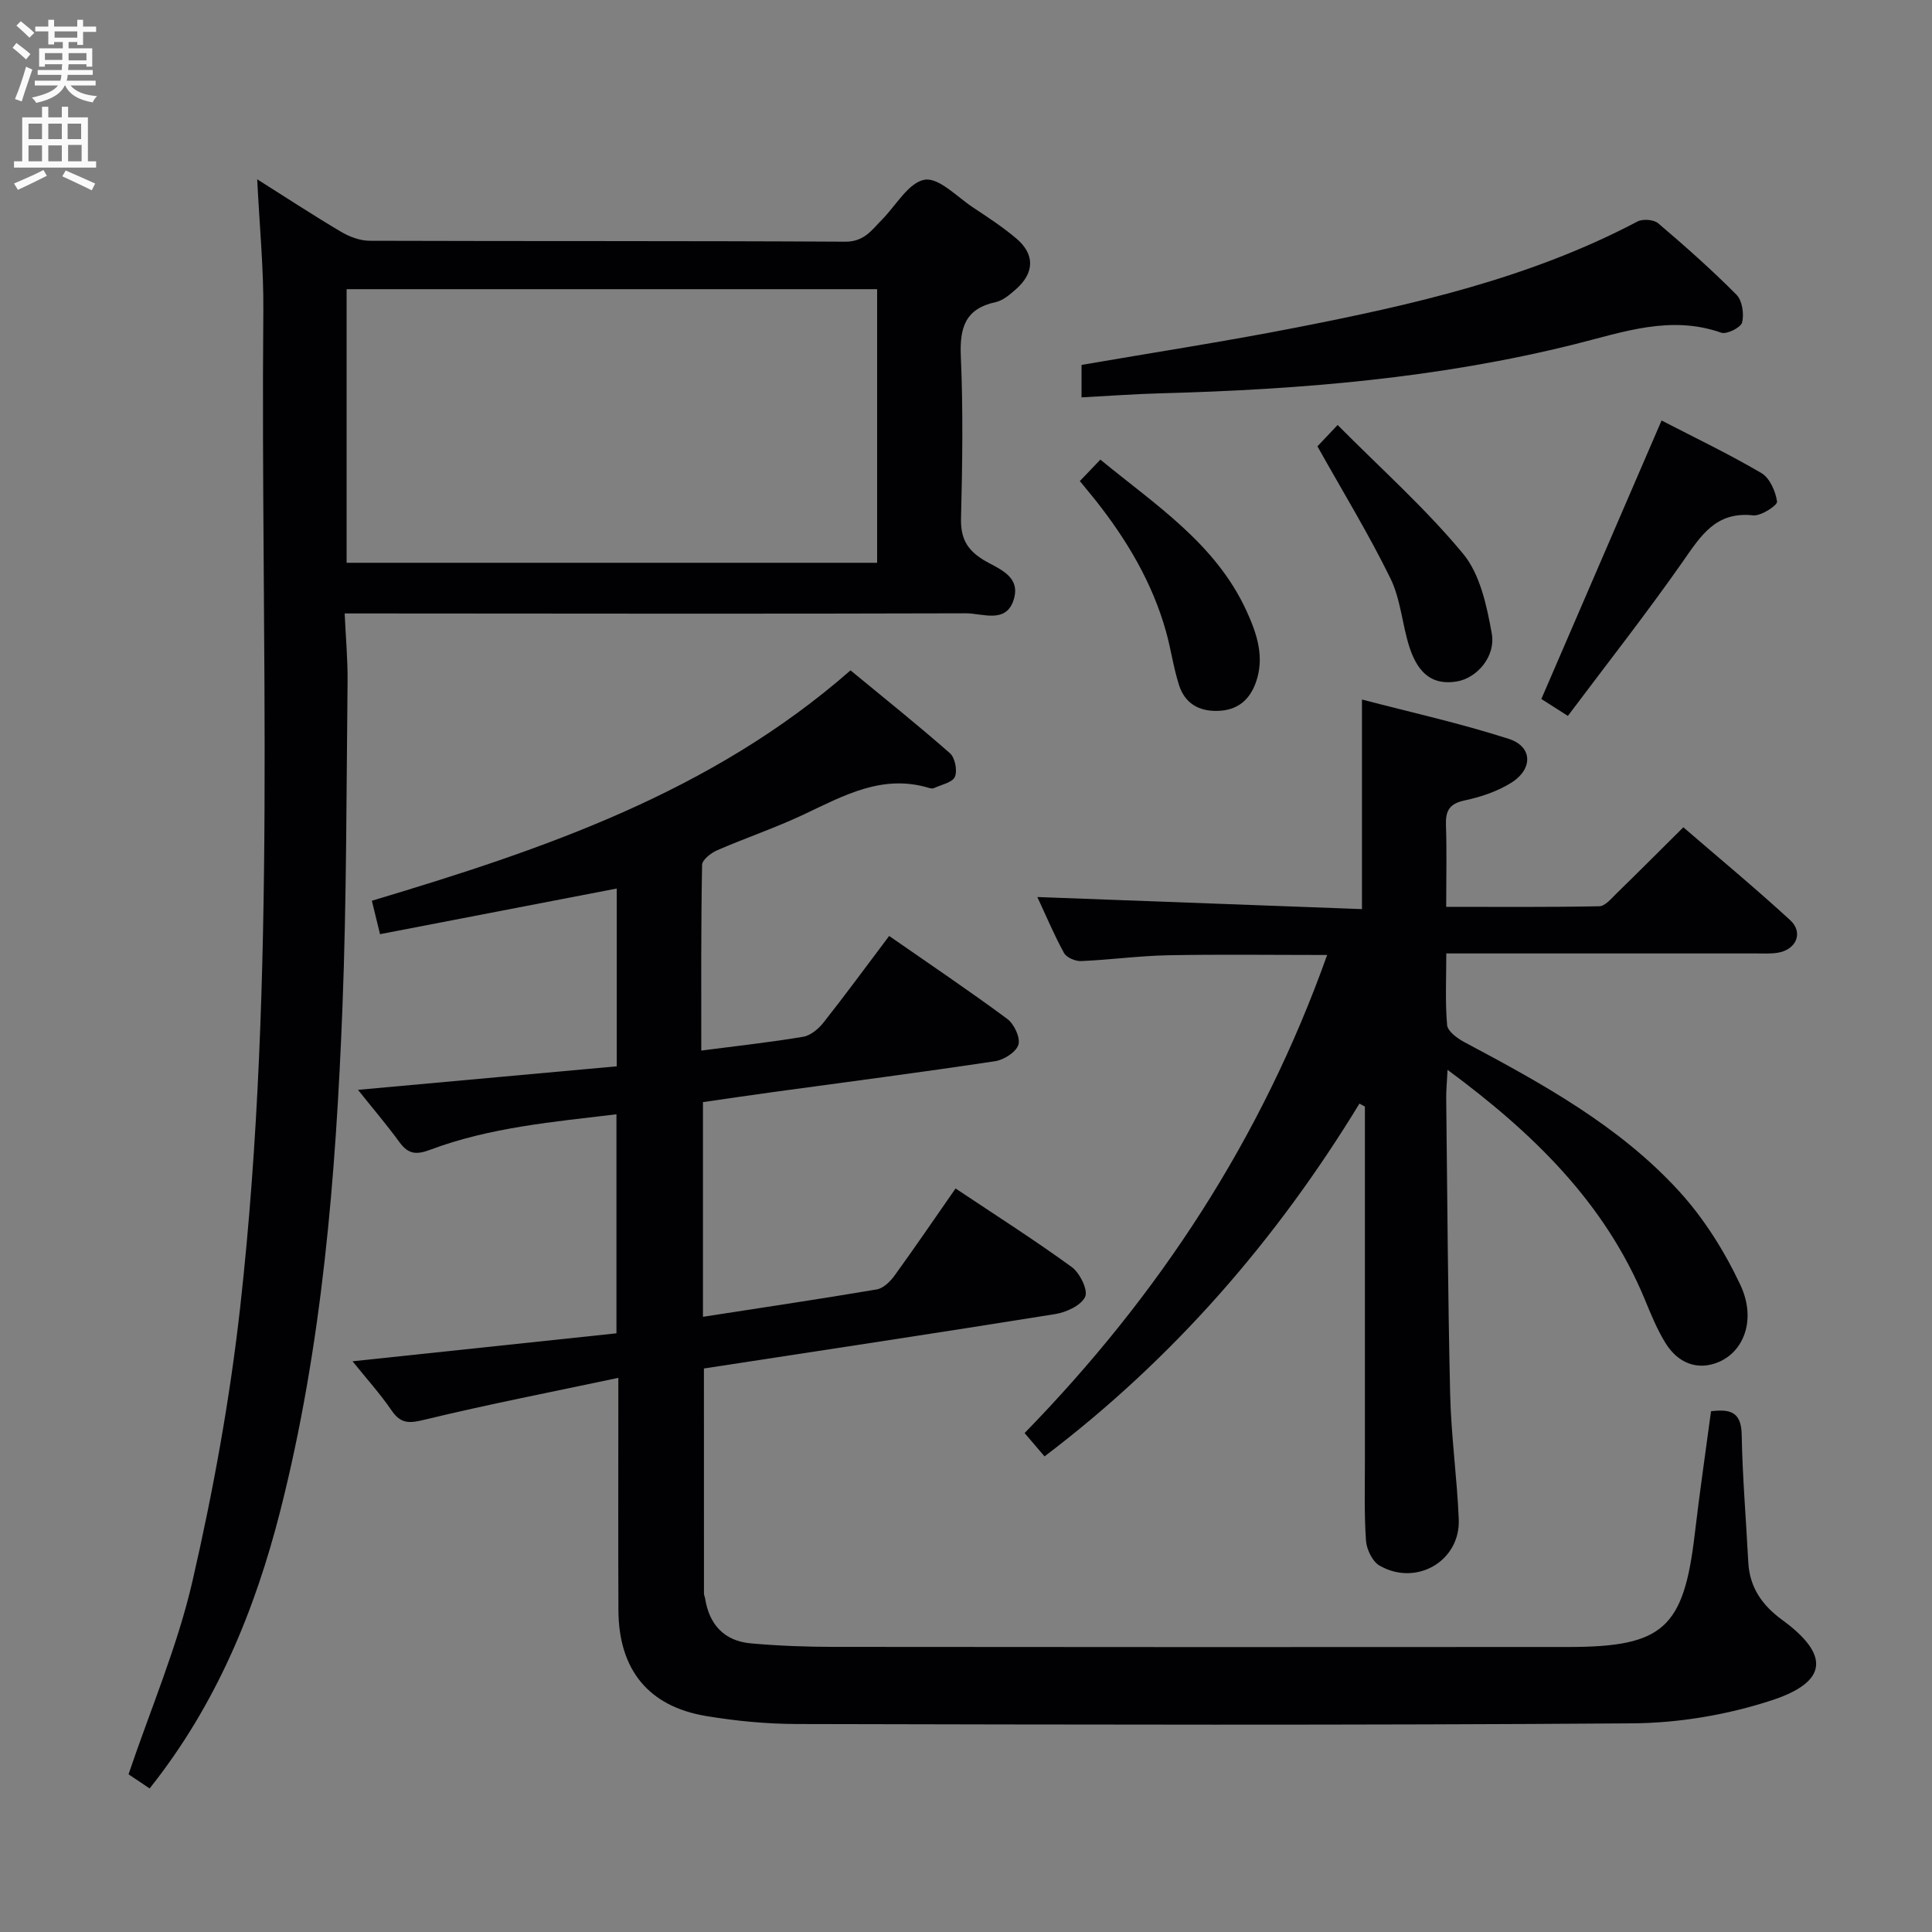 <svg enable-background="new 0 0 400 400" viewBox="0 0 400 400" xmlns="http://www.w3.org/2000/svg"><rect x="0" y="0" width="400" height="400" fill="#808080" stroke="none"/><g fill="#010104"><path d="m145.19 217.51c7.65-1 14.42-1.73 21.11-2.86 1.55-.26 3.18-1.66 4.22-2.97 4.53-5.74 8.86-11.64 13.57-17.9 8.29 5.77 16.51 11.29 24.46 17.18 1.42 1.05 2.74 3.88 2.3 5.33-.47 1.53-3 3.15-4.82 3.42-15.27 2.3-30.58 4.29-45.88 6.38-4.76.65-9.52 1.36-14.61 2.09v44.45c12.17-1.88 24.1-3.66 35.99-5.67 1.35-.23 2.77-1.61 3.65-2.83 4.19-5.78 8.21-11.68 12.66-18.07 8.16 5.45 16.27 10.61 24.03 16.25 1.69 1.22 3.44 4.77 2.8 6.17-.82 1.8-3.91 3.22-6.22 3.59-24.23 3.89-48.49 7.54-72.71 11.26 0 15.75 0 31.19.01 46.62 0 .32.18.64.23.96.85 5.46 3.97 8.83 9.46 9.33 5.79.52 11.62.73 17.44.73 50.66.05 101.32.06 151.98.02 19.52-.02 23.74-3.95 26.02-23.36.98-8.39 2.21-16.76 3.37-25.45 3.83-.44 6.26-.01 6.35 4.86.16 8.79.91 17.58 1.36 26.36.27 5.24 2.85 8.94 7.03 11.99 9.86 7.2 9.52 12.81-2.17 16.64-9.16 3-19.15 4.69-28.79 4.77-57.65.42-115.31.26-172.97.14-6.29-.01-12.64-.62-18.84-1.65-11.95-1.98-18.11-9.58-18.18-21.85-.07-13.83-.02-27.66-.02-41.49 0-1.81 0-3.61 0-6.68-13.73 2.91-26.84 5.46-39.81 8.59-3.16.76-5.08 1.16-7.1-1.79-2.43-3.55-5.34-6.77-8.12-10.23 18.28-1.94 36.29-3.84 54.64-5.79 0-15.28 0-30.01 0-45.35-12.99 1.57-26.14 2.68-38.6 7.36-2.86 1.07-4.51.89-6.3-1.55-2.65-3.63-5.57-7.05-8.61-10.87 17.95-1.63 35.64-3.24 53.57-4.87 0-12.9 0-24.95 0-36.81-16.31 3.15-32.55 6.28-49.01 9.45-.66-2.71-1.16-4.75-1.69-6.92 35.45-10.62 70.2-22.37 99.1-47.7 6.89 5.68 13.87 11.26 20.58 17.15 1.06.93 1.58 3.59 1.03 4.89-.5 1.18-2.79 1.62-4.31 2.33-.27.13-.68.08-.99-.01-9.68-2.96-17.71 1.57-25.99 5.48-5.85 2.76-12.02 4.84-17.95 7.42-1.27.55-3.08 1.97-3.1 3.01-.24 12.6-.17 25.22-.17 38.45z"/><path d="m53.25 37.12c6.09 3.84 11.63 7.48 17.33 10.85 1.75 1.04 3.94 1.87 5.93 1.88 32.83.11 65.67 0 98.5.19 3.92.02 5.49-2.43 7.65-4.62 2.88-2.93 5.49-7.66 8.78-8.21 2.95-.49 6.71 3.56 10.03 5.75 3.05 2.02 6.14 4.04 8.92 6.39 3.91 3.3 3.81 7.15-.08 10.56-1.23 1.08-2.65 2.31-4.17 2.64-6.33 1.37-7.47 5.32-7.21 11.25.49 11.14.32 22.33.04 33.49-.1 3.96 1.1 6.4 4.45 8.51 3.01 1.9 7.94 3.25 6.5 8.21-1.52 5.24-6.48 2.96-9.91 2.97-40.83.13-81.66.05-122.5.03-1.81 0-3.62 0-6.15 0 .22 4.96.65 9.55.6 14.14-.25 22.48-.19 44.97-1.06 67.43-1.37 35.06-4.18 70-12.86 104.18-5.28 20.78-13.36 40.3-27.06 57.52-1.58-1.06-3.19-2.14-4.37-2.93 4.59-13.57 10.13-26.49 13.23-39.96 4.31-18.73 7.77-37.77 9.9-56.86 7.64-68.54 4.17-137.4 4.78-206.13.08-8.8-.79-17.58-1.27-27.28zm18.51 79.4h109.84c0-19.15 0-37.88 0-56.65-36.84 0-73.35 0-109.84 0z"/><path d="m299.7 221.5c-.14 2.82-.29 4.29-.28 5.75.24 20.48.34 40.97.82 61.44.2 8.63 1.43 17.24 1.78 25.87.35 8.62-8.77 13.96-16.39 9.59-1.49-.85-2.69-3.37-2.82-5.2-.39-5.64-.21-11.32-.22-16.99-.01-22.5 0-45 0-67.5 0-1.79 0-3.58 0-5.36-.38-.2-.75-.41-1.13-.61-17.21 28.23-38.48 52.78-65.2 73.04-1.31-1.54-2.57-3.01-4.13-4.83 27.8-28.51 49.09-60.95 62.64-98.98-11.51 0-22.28-.15-33.04.06-5.97.12-11.93.95-17.9 1.2-1.19.05-3.02-.73-3.54-1.68-2.06-3.75-3.72-7.72-5.52-11.58 22.58.84 44.83 1.66 67.21 2.5 0-14.92 0-28.66 0-43.39 9.92 2.6 20.32 4.9 30.41 8.15 4.91 1.58 5.05 6.21.53 9.06-2.88 1.81-6.33 2.97-9.69 3.68-3.19.68-3.97 2.19-3.86 5.16.19 5.3.05 10.61.05 16.87 10.86 0 21.29.09 31.7-.12 1.19-.02 2.45-1.56 3.49-2.58 4.52-4.4 8.97-8.87 13.91-13.77 7.39 6.38 14.91 12.61 22.1 19.21 2.84 2.6 1.27 6.19-2.64 6.78-1.47.22-2.99.13-4.49.13-19.33.01-38.66 0-58 0-1.79 0-3.58 0-6.05 0 0 5.31-.25 10.1.17 14.83.11 1.28 2.09 2.74 3.53 3.51 16.05 8.55 32.06 17.29 44.47 30.86 5.17 5.65 9.44 12.47 12.71 19.42 3.35 7.13.75 13.77-4.5 15.98-4.17 1.75-8.32.43-11.03-3.99-1.73-2.81-2.99-5.93-4.26-9-8.27-19.94-22.95-34.31-40.83-47.51z"/><path d="m223.92 82.27c0-2.85 0-4.79 0-6.72 14.8-2.55 29.52-4.82 44.12-7.67 24.43-4.77 48.68-10.26 70.98-22.02 1.1-.58 3.38-.41 4.29.37 5.57 4.74 11.06 9.6 16.21 14.79 1.2 1.21 1.6 3.98 1.17 5.74-.26 1.05-3.19 2.52-4.33 2.12-10.47-3.69-20.27-.13-30.18 2.35-28.18 7.06-56.91 9.43-85.83 10.2-5.28.14-10.54.53-16.43.84z"/><path d="m344.01 87.06c6.6 3.41 13.79 6.86 20.65 10.87 1.74 1.02 2.96 3.79 3.26 5.92.11.76-3.33 3.03-4.95 2.85-7.8-.86-10.89 4.32-14.62 9.65-7.51 10.72-15.61 21.04-23.74 31.87-2.57-1.64-4.29-2.74-5.49-3.5 8.34-19.31 16.46-38.13 24.89-57.66z"/><path d="m276.94 87.99c9.04 9.11 18.24 17.3 26 26.69 3.51 4.25 4.88 10.74 5.91 16.45.87 4.84-3.11 9.25-7.18 9.95-4.74.81-7.94-1.26-9.83-7.01-1.54-4.7-1.82-9.94-3.96-14.31-4.49-9.17-9.84-17.92-15.12-27.35.46-.49 1.69-1.79 4.18-4.42z"/><path d="m223.57 99.6c1.4-1.46 2.64-2.76 4.25-4.44 11.4 9.38 23.87 17.39 30.26 31.33 2.16 4.71 3.82 9.64 1.9 14.89-1.31 3.59-3.82 5.69-7.85 5.8-4.03.12-6.85-1.64-8.04-5.38-1.15-3.62-1.66-7.43-2.69-11.09-2.83-10.09-8.08-18.9-14.52-27.06-1.03-1.29-2.09-2.55-3.31-4.05z"/></g><path d="m2.6 9.9.8-1c.9.7 1.9 1.4 2.9 2.3l-.9 1.1c-1.1-1-2-1.8-2.8-2.4zm.5 10.6c.9-2.1 1.6-4.3 2.3-6.7.4.2.8.4 1.3.6-.7 2.1-1.5 4.3-2.2 6.6zm.3-15.2.9-.9c1 .8 2 1.6 2.8 2.4l-1 1c-.9-.9-1.8-1.7-2.7-2.5zm12.6-1.2h1.2v1.4h2.7v1.1h-2.7v2.7h-1.2v-.6h-1.8v1.3h4.9v3.8h-1.2v-.5h-3.7c0 .4-.1.9-.1 1.2h5.1v1h-5.2c0 .5-.1.9-.2 1.2h6v1h-5.2c1.1 1.3 2.9 2 5.5 2.2-.4.4-.7.8-.9 1.3-2.9-.5-4.8-1.6-5.7-3.5h-.1c-.8 1.7-2.7 2.9-5.9 3.6-.2-.4-.6-.8-.9-1.1 2.8-.6 4.6-1.4 5.4-2.5h-4.8v-1h5.3c.1-.3.2-.7.2-1.2h-4.9v-1h5c0-.4 0-.8.1-1.2h-3.6v.5h-1.2v-3.8h4.9v-1.3h-1.8v.5h-1.2v-2.7h-2.7v-1h2.7v-1.4h1.2v1.4h4.8zm-6.7 8.3h3.6c0-.4 0-.9 0-1.4h-3.6zm1.9-4.6h4.8v-1.3h-4.7v1.3zm6.7 3.2h-3.7v1.5h3.7z" fill="#fbfafa"/><path d="m8.7 22.1h1.3v2.2h2.8v-2.2h1.3v2.2h4.1v9.1h1.7v1.3h-17v-1.3h1.7v-9.1h4.1zm.3 13.1.7 1.2c-1.8.9-3.8 1.9-6 2.9-.2-.4-.5-.8-.8-1.3 2.3-1 4.4-1.9 6.1-2.8zm-3.1-6.4h2.8v-3.2h-2.8zm0 4.6h2.8v-3.3h-2.8zm4.1-4.6h2.8v-3.2h-2.8zm0 4.6h2.8v-3.3h-2.8zm3.6 1.9c2.1.9 4.1 1.8 6.1 2.7l-.7 1.4c-2.2-1.1-4.2-2-6.1-2.9zm3.2-9.7h-2.8v3.2h2.8zm-2.7 7.8h2.8v-3.4h-2.8z" fill="#fbfafa"/></svg>